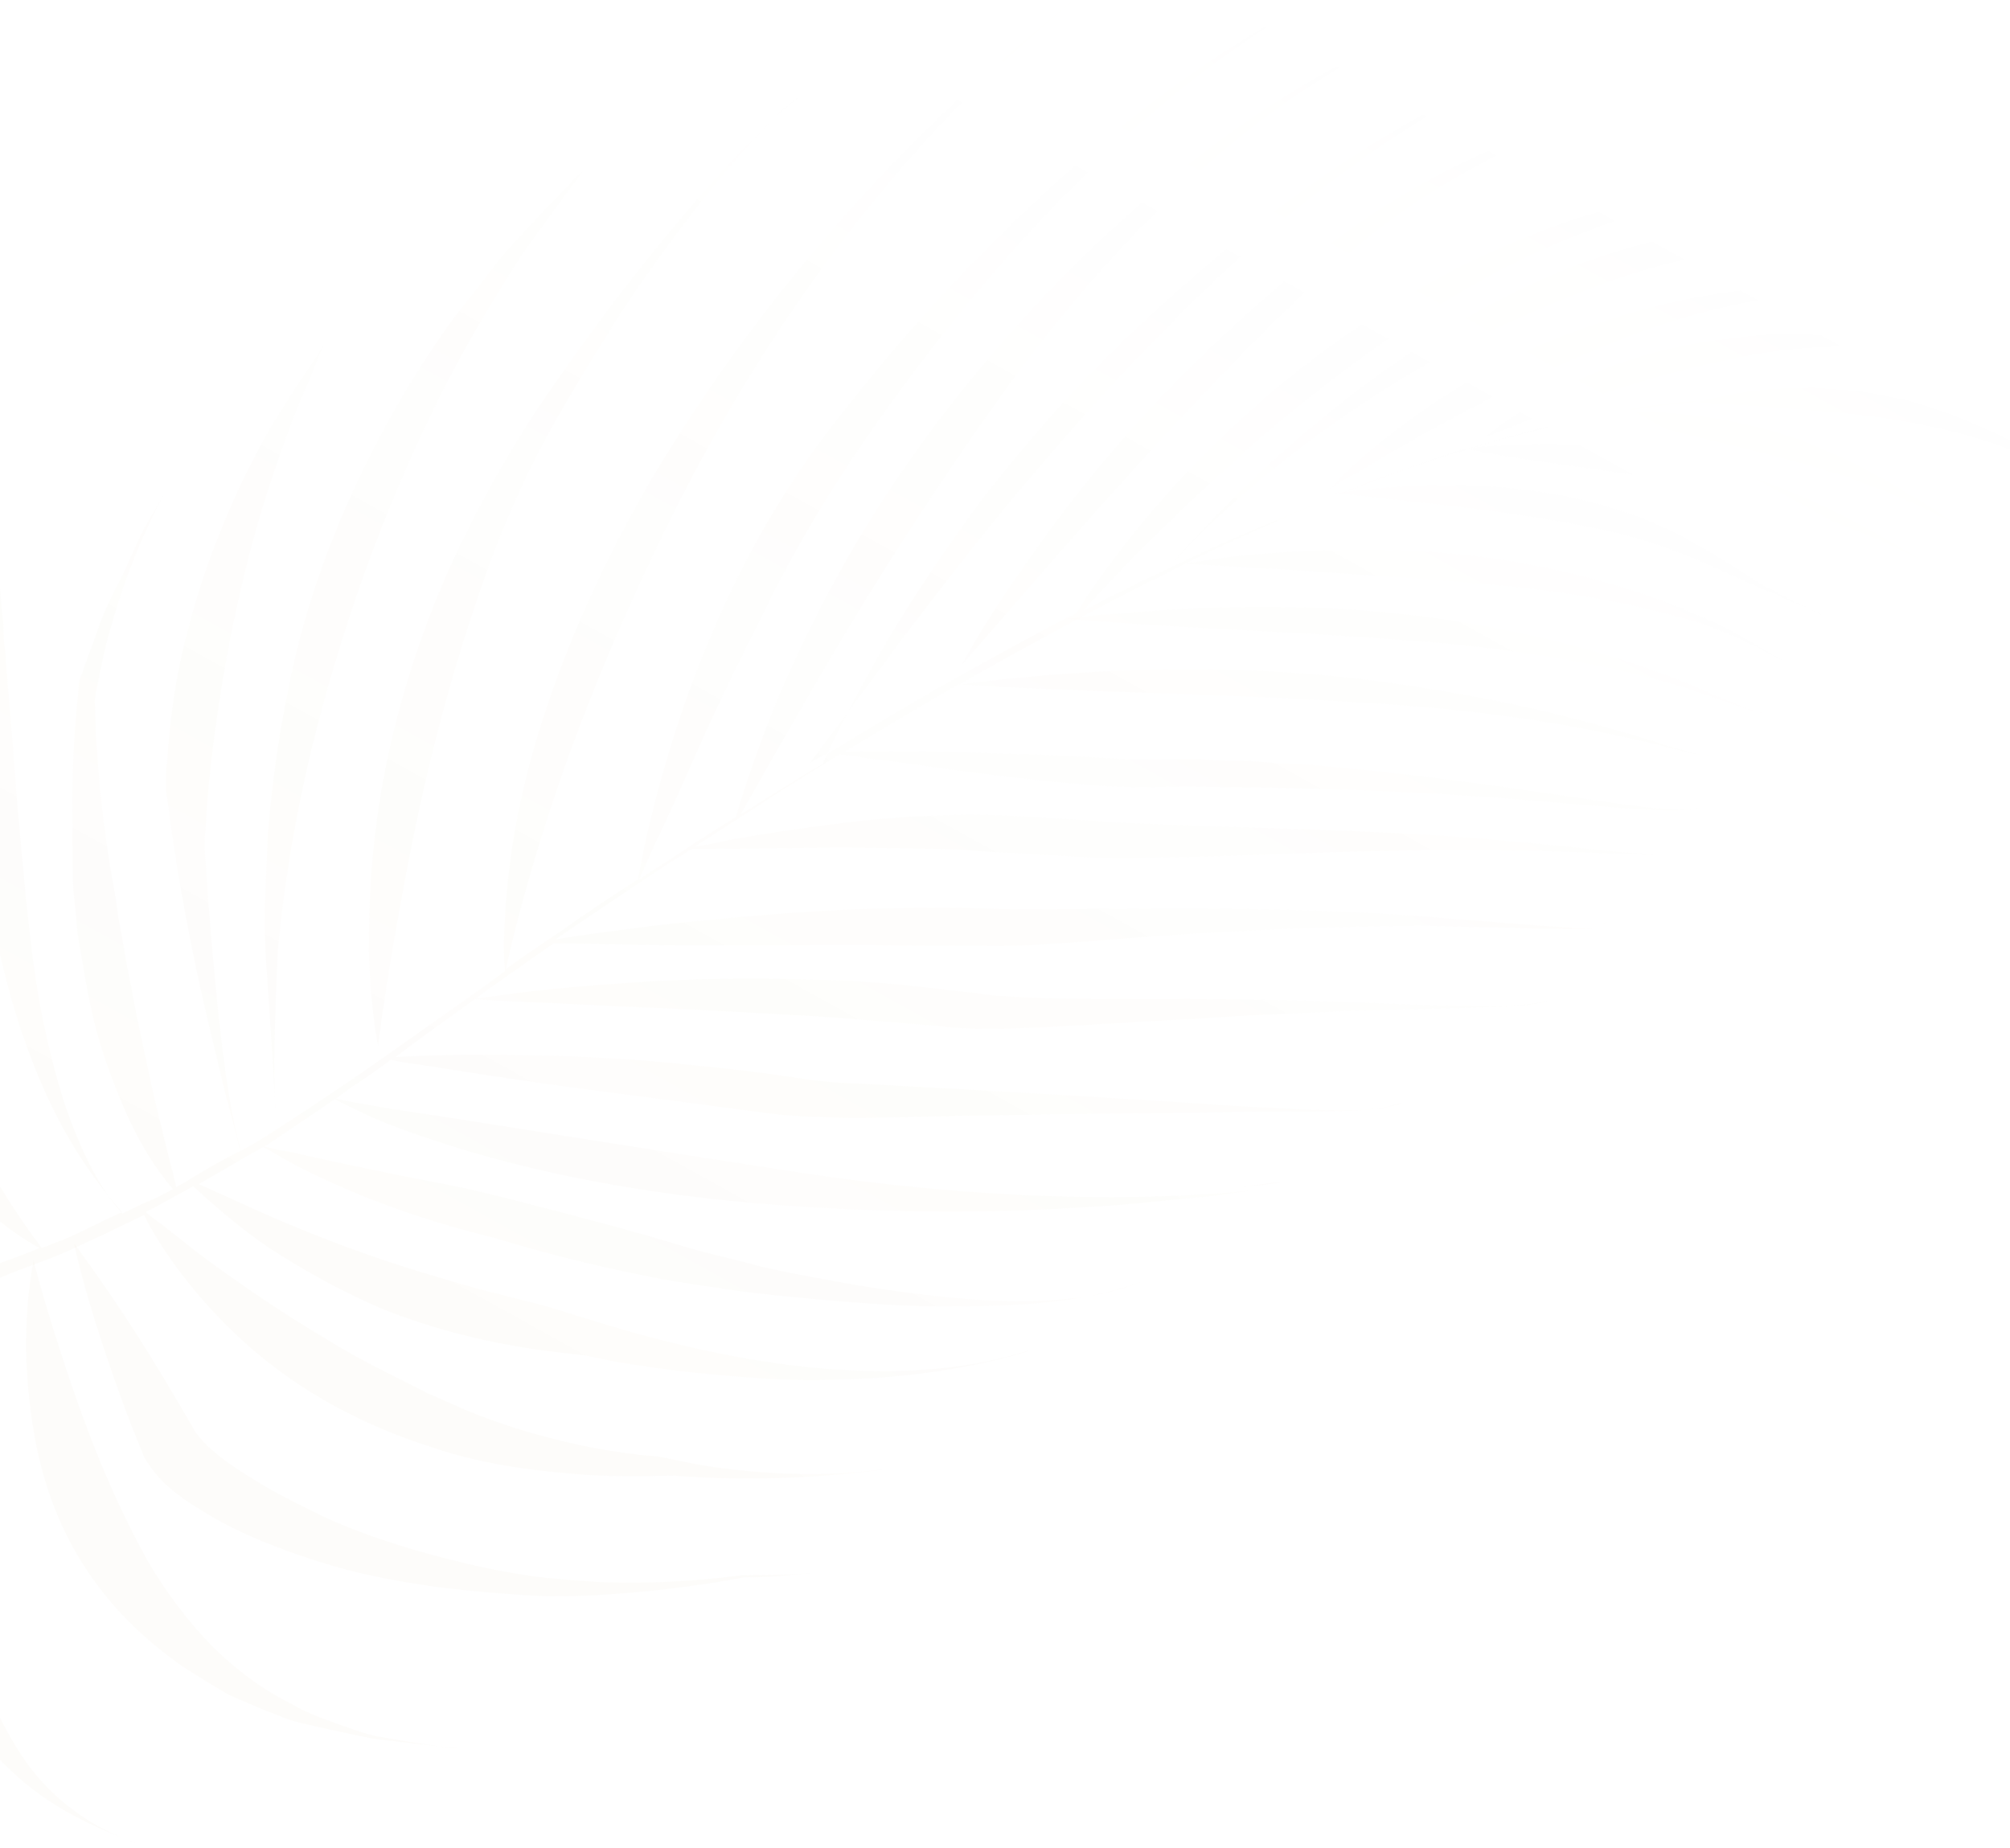 <svg width="360" height="331" viewBox="0 0 360 331" fill="none" xmlns="http://www.w3.org/2000/svg">
<path d="M32.106 79.982C32.028 80.157 31.95 80.333 31.95 80.333L32.106 79.982Z" fill="url(#paint0_linear_1903_15659)" fill-opacity="0.03"/>
<path d="M93.396 45.73C91.395 48.826 89.084 52.623 86.695 56.595C77.061 72.658 66.948 95.007 59.619 120.058C53.608 140.243 51.038 156.921 49.768 170.193C49.158 182.92 48.935 192.883 49.371 200.413L49.391 200.841C49.13 193.389 48.419 183.641 47.59 171.324C47.45 168.328 47.291 164.903 47.462 161.206C47.634 157.509 47.805 153.811 47.956 149.686C48.61 141.59 49.729 132.444 51.839 122.479C56.775 97.625 69.046 73.717 81.306 56.931C84.629 52.744 87.543 49.005 90.049 45.714C92.984 42.403 95.608 39.793 97.726 37.377C99.942 35.215 101.574 33.423 102.721 32.255C103.868 31.086 104.529 30.541 104.529 30.541C104.529 30.541 102.586 33.033 99.36 37.473C97.67 39.868 95.65 42.536 93.396 45.73Z" fill="url(#paint1_linear_1903_15659)" fill-opacity="0.03"/>
<path d="M146.673 14.424L147.256 14.054C147.003 14.152 146.673 14.424 146.42 14.522C146.42 14.522 146.42 14.522 146.673 14.424Z" fill="url(#paint2_linear_1903_15659)" fill-opacity="0.03"/>
<path d="M138.995 20.873C136.371 23.483 134 25.996 131.396 29.034C126.518 34.838 121.253 41.518 116.104 48.878C113.443 52.52 110.878 56.414 108.412 60.562C105.77 64.631 103.226 68.954 100.604 73.451C95.438 82.271 90.992 91.83 87.345 101.952C78.382 126.908 74.221 148.122 71.493 163.263C68.765 178.405 67.724 187.377 67.724 187.377C67.724 187.377 67.294 185.509 66.862 181.754C66.43 177.999 65.918 172.532 66.106 165.487C66.383 151.146 68.404 130.031 79.7 103.595C84.359 93.082 89.816 83.133 95.74 74.02C101.84 64.985 107.727 56.904 113.556 49.426C119.308 42.123 125.001 35.423 130.307 29.6C134.816 25.1 138.567 20.893 143.038 17.425C143.038 17.425 142.96 17.6 142.785 17.522C141.541 18.438 140.219 19.529 138.995 20.873Z" fill="url(#paint3_linear_1903_15659)" fill-opacity="0.03"/>
<path d="M236.757 -2.034C236.504 -1.936 236.504 -1.936 236.252 -1.839C236.504 -1.936 236.757 -2.034 236.757 -2.034Z" fill="url(#paint4_linear_1903_15659)" fill-opacity="0.03"/>
<path d="M242.34 -3.752C241.659 -3.635 241.153 -3.439 240.395 -3.147C240.823 -3.167 241.153 -3.439 241.581 -3.459L242.34 -3.752Z" fill="url(#paint5_linear_1903_15659)" fill-opacity="0.03"/>
<path d="M260.574 0.978C260.068 1.173 259.563 1.368 259.057 1.563C259.816 1.271 260.574 0.978 261.333 0.685L260.574 0.978Z" fill="url(#paint6_linear_1903_15659)" fill-opacity="0.03"/>
<path d="M318.612 1.969C317.834 1.833 316.803 1.796 316.025 1.66C316.628 1.718 317.231 1.776 317.659 1.756L318.612 1.969Z" fill="url(#paint7_linear_1903_15659)" fill-opacity="0.03"/>
<path d="M314.643 1.466C315.071 1.446 315.674 1.504 316.102 1.484C315.422 1.602 314.994 1.622 314.643 1.466Z" fill="url(#paint8_linear_1903_15659)" fill-opacity="0.03"/>
<path d="M289.51 5.209C284.861 6.713 279.96 8.313 275.507 10.322C271.053 12.331 266.094 14.535 261.758 17.225C243.616 27.42 225.984 41.196 208.959 58.804C198.133 69.517 189.349 79.878 181.46 89.168C173.745 98.536 167.275 106.988 161.777 114.193C152.82 126.364 146.758 134.368 145.145 136.588C145.981 136.12 146.818 135.652 147.654 135.184C147.654 135.184 147.654 135.184 147.829 135.262C156.754 129.785 165.853 124.385 174.72 119.511C180.826 116.139 186.932 112.766 192.882 109.744C194.552 106.921 198.321 101.254 204.656 93.581C209.203 88.05 215.247 81.506 222.983 74.454C230.719 67.402 240.323 59.92 252.515 52.746C262.198 46.977 272.621 42.373 282.93 38.977C288.259 37.356 293.335 35.834 298.607 34.816C303.781 33.546 309.072 32.957 314.364 32.368C332.806 30.48 350.786 33.42 364.742 38.348C350.786 33.42 333.274 31.317 315.785 33.417C295.748 36.065 275.58 43.266 257.42 54.92C246.084 62.054 236.558 69.361 228.549 76.082C226.566 77.719 224.584 79.356 222.776 81.07C220.968 82.784 219.238 84.323 217.508 85.862C214.048 88.94 211.094 91.823 208.47 94.433C203.047 99.576 198.966 104.056 196.187 107.016C195.371 107.912 194.632 108.633 194.069 109.431C199.844 106.331 205.464 103.582 211.259 100.91C217.132 98.063 223.102 95.469 228.742 93.147C231.601 91.899 234.382 90.826 237.241 89.578C240.022 88.505 242.803 87.432 245.584 86.359C250.893 84.31 256.047 82.612 260.949 81.011C260.949 81.011 260.949 81.011 261.124 81.089C266.278 79.39 271.277 78.043 276.198 76.87C285.612 74.545 293.86 72.96 300.863 72.291C302.4 72.134 303.684 72.074 305.046 71.839C305.299 71.742 305.552 71.644 305.805 71.547C307.419 71.214 309.967 70.667 313.119 70.177C316.27 69.687 320.122 69.508 324.753 69.465C326.99 69.618 329.403 69.849 332.069 69.982C334.657 70.291 337.342 70.853 340.028 71.414C342.363 71.82 344.367 72.499 346.372 73.178C348.377 73.857 350.381 74.536 352.133 75.313C355.812 76.944 359.218 78.244 362.139 80.167C368.115 83.236 372.301 86.559 375.825 88.54L376 88.617C372.476 86.636 368.31 83.741 362.198 81.451C356.242 78.811 348.944 76.834 340.382 75.344C329.835 73.604 320.729 73.341 314.094 72.706C310.825 72.514 308.16 72.381 306.35 72.208C304.54 72.034 303.509 71.997 303.509 71.997C303.509 71.997 304.015 71.802 304.696 71.684C303.587 71.821 302.478 71.959 301.194 72.019C297.264 72.373 293.004 73 288.588 73.977C289.016 73.957 289.62 74.015 290.3 73.898C292.188 73.896 295.009 73.679 298.453 73.948C305.165 74.408 314.408 75.78 323.926 79.37C327.78 81.078 331.186 82.379 334.184 84.127C335.683 85.001 337.085 85.622 338.409 86.418C339.733 87.215 341.056 88.011 342.205 88.73C344.755 90.07 346.8 91.605 348.571 92.81C349.545 93.451 350.596 93.917 351.472 94.305C352.348 94.694 353.048 95.004 353.827 95.139C353.048 95.004 352.348 94.694 351.647 94.383C350.771 93.995 349.72 93.529 348.669 93.063C346.567 92.131 344.269 90.693 341.564 89.704C340.162 89.082 338.761 88.461 337.36 87.84C335.705 87.316 334.304 86.695 332.474 86.094C330.898 85.395 329.068 84.794 327.161 84.367C325.332 83.766 323.327 83.087 321.42 82.661C311.339 79.869 302.854 78.205 296.938 76.421C291.995 75.278 288.861 74.308 287.985 73.92C284.503 74.682 280.769 75.542 276.781 76.5C272.541 77.555 267.97 78.883 263.399 80.211C263.827 80.191 264.508 80.073 265.364 80.034C267.757 79.836 271.181 79.677 275.636 79.556C284.217 79.586 296.085 80.235 308.522 83.861C318.35 86.751 326.233 90.245 332.132 93.488C337.134 95.916 340.951 98.655 344.377 100.384C341.048 98.908 336.824 96.616 331.413 94.637C324.854 91.939 316.407 89.243 305.938 87.328C292.958 84.928 281.828 83.558 273.966 82.379C270.074 81.702 266.883 81.336 264.801 80.832C263.672 80.541 262.894 80.406 262.29 80.348C257.136 82.046 251.905 83.92 246.42 85.891C243.639 86.964 241.033 88.115 238.252 89.188C235.471 90.261 232.787 91.587 229.928 92.835C224.211 95.332 218.493 97.828 212.543 100.85C206.34 103.97 199.884 107.187 193.525 110.658C193.117 111.106 193.039 111.281 193.039 111.281C193.039 111.281 193.117 111.106 193.272 110.755C187.75 113.758 181.975 116.857 176.375 120.035C174.702 120.971 173.283 121.809 171.611 122.745C173.225 122.412 181.24 121.353 193.555 120.523C207.154 119.634 226.356 119.341 246.555 122.006C262.783 124.168 275.783 126.996 285.864 129.788C290.904 131.183 295.166 132.444 298.825 133.647C299.779 133.86 300.655 134.248 301.433 134.383C302.134 134.694 303.088 134.907 303.866 135.042C304.216 135.198 304.644 135.178 304.995 135.333C304.644 135.178 304.392 135.275 304.216 135.198C302.66 134.927 301.005 134.403 299.098 133.977C295.362 132.95 290.944 132.04 285.573 130.917C275.181 128.826 261.366 126.894 244.418 125.88C223.424 124.54 205.135 124.189 191.982 123.599C180.211 123.203 172.895 122.685 171.688 122.569C164.922 126.488 158.077 130.581 151.233 134.674C154.832 134.593 162.634 134.487 173.199 134.768C176.896 134.94 181.021 135.091 185.398 135.145C189.698 135.374 194.426 135.583 199.33 135.87C201.742 136.101 204.31 135.982 206.801 136.038C209.544 135.996 212.463 136.032 215.381 136.068C218.222 136.279 220.965 136.237 224.059 136.351C226.9 136.562 229.915 136.85 232.834 136.886C251.864 138.404 267.411 140.684 279.417 142.442C289.867 143.93 298.001 145.439 303.468 144.928C297.923 145.615 290.159 144.689 279.224 143.824C266.732 142.689 250.466 141.558 230.718 141.189C224.53 140.962 218.616 141.065 213.032 140.896C210.289 140.938 207.545 140.979 204.802 141.021C201.884 140.985 198.965 140.949 196.552 140.718C186.396 139.989 178.106 138.83 170.945 137.962C164.038 136.996 158.336 136.146 154.542 135.722C152.81 135.373 151.428 135.18 150.397 135.142C146.644 137.462 142.639 139.879 138.809 142.373C134.065 145.511 129.145 148.571 124.401 151.709C125.763 151.474 127.805 151.122 130.606 150.477C135.625 149.557 142.609 148.46 151.48 147.361C155.915 146.812 160.701 146.418 165.837 146.179C168.405 146.059 171.148 146.018 173.716 145.898C176.382 146.032 179.125 145.99 181.966 146.201C187.472 146.546 193.232 146.793 199.088 147.293C204.848 147.54 211.21 147.844 217.825 148.052C239.13 148.691 257.089 149.315 270.71 150.741C284.486 151.816 294.352 153.674 300.654 152.695C294.429 153.499 284.603 152.497 270.614 152.375C256.352 151.923 237.773 152.701 215.418 153.483C208.473 153.549 201.8 153.945 195.437 153.64C189.328 153.238 183.393 152.913 178.062 152.646C175.396 152.512 172.808 152.204 170.318 152.148C167.652 152.015 165.337 152.036 162.847 151.981C158.041 151.947 153.488 151.815 149.286 151.839C135.569 152.048 126.561 152.037 123.818 152.079C122.574 152.995 121.154 153.833 119.735 154.671C113.494 158.823 107.253 162.974 100.934 167.3C100.351 167.67 100.02 167.943 99.437 168.313C100.799 168.078 102.841 167.726 105.74 167.334C110.856 166.667 118.267 165.55 127.411 164.782C136.632 163.838 147.488 162.991 159.57 162.686C165.484 162.583 171.827 162.46 178.364 162.842C184.804 162.972 191.575 162.828 198.696 162.84C221.673 162.544 240.741 163.031 255.723 164.222C262.786 164.837 269.499 165.297 275.356 165.797C278.196 166.008 280.862 166.142 283.1 166.295C284.131 166.333 285.24 166.195 286.271 166.233C285.415 166.273 284.481 166.488 283.45 166.45C281.135 166.472 278.469 166.339 275.726 166.38C269.967 166.133 263.274 166.101 255.627 165.856C240.101 165.892 220.315 166.554 196.386 168.525C189.033 169.038 181.854 169.629 175.239 169.422C168.721 169.468 162.456 169.416 156.444 169.266C144.517 169.22 133.972 169.367 125.392 169.337C111.578 169.293 102.298 168.953 99.126 169.014C93.644 172.873 87.908 176.829 82.601 180.765C78.615 183.61 74.63 186.455 70.819 189.378C74.924 189.101 83.66 188.781 95.684 189.08C104.011 189.207 114.07 189.683 124.85 190.898C130.279 191.418 136.058 192.093 141.76 192.943C144.698 193.407 147.461 193.794 150.73 193.985C153.824 194.098 157.092 194.29 160.361 194.481C181.861 195.626 200.015 196.756 214.9 197.694C222.391 198.289 229.006 198.496 234.941 198.821C240.953 198.971 246.109 199.16 250.757 197.657L251.185 197.637C246.537 199.14 241.381 198.951 235.213 199.152C228.948 199.1 222.003 199.165 214.376 199.348C198.85 199.384 179.823 199.754 157.196 200.205C153.772 200.364 150.25 200.271 146.981 200.079C143.635 200.063 140.191 199.794 137.428 199.408C131.473 198.655 125.947 197.883 120.596 197.188C109.894 195.798 100.573 194.601 92.712 193.422C85.025 192.321 78.798 191.238 74.653 190.658C72.669 190.407 71.112 190.136 69.983 189.846C68.078 191.307 66.251 192.593 64.17 193.977C62.751 194.815 61.429 195.906 60.184 196.822C61.138 197.035 63.045 197.461 65.984 197.925C70.226 198.757 76.18 199.51 83.614 200.709C98.305 203.029 119.049 206.354 143.587 210.104C177.368 215.226 205.073 215.139 223.691 213.329C221.22 213.702 218.75 214.074 216.104 214.369C210.034 214.822 202.875 215.842 195.171 216.2C179.607 217.267 161.085 217.441 140.169 215.926C114.349 214.123 93.973 209.494 80.388 205.149C73.596 202.976 68.185 200.997 64.759 199.269C62.132 198.104 60.632 197.23 59.932 196.919C55.693 199.862 51.533 202.63 47.372 205.397C48.325 205.61 49.804 206.056 51.789 206.307C55.779 207.237 61.325 208.438 68.428 209.909C72.067 210.684 76.134 211.438 80.376 212.271C84.619 213.103 88.958 214.188 93.473 215.351C102.503 217.677 112.662 220.293 123.191 223.493C127.453 224.754 131.696 225.586 135.783 226.769C139.947 227.776 144.014 228.531 147.906 229.208C155.612 230.737 162.948 231.683 169.759 232.396C183.204 233.744 195.111 233.362 204.29 229.675L204.796 229.48C195.694 232.992 183.652 234.153 169.235 234.051C162.114 234.039 154.195 233.463 145.925 232.732C141.703 232.328 137.481 231.923 132.908 231.364C128.588 230.707 123.84 230.07 119.17 229.257C107.747 227.128 97.588 224.512 88.538 221.758C78.905 219.375 71.061 216.736 64.677 214.116C58.468 211.573 53.816 209.301 50.643 207.476C49.144 206.602 47.995 205.883 47.119 205.494C46.866 205.592 46.536 205.865 46.283 205.962C42.686 207.931 39.186 210.153 35.588 212.122C36.289 212.433 37.34 212.899 38.391 213.365C41.72 214.84 46.547 217.19 52.757 219.732C59.141 222.353 66.479 225.186 75.353 227.862C79.791 229.2 84.578 230.694 89.697 231.914C92.305 232.651 94.99 233.213 97.598 233.949C100.206 234.686 102.561 235.52 105.169 236.257C121.536 241.416 136.521 244.495 149.771 245.337C163.197 246.257 174.889 244.942 183.933 242.033L184.361 242.013C175.394 244.747 163.314 246.938 149.17 247.167C142.147 247.408 134.403 246.91 126.386 246.081C122.339 245.755 118.194 245.175 113.874 244.518C111.714 244.19 109.554 243.861 107.472 243.357C106.265 243.242 105.389 242.853 104.183 242.738C102.977 242.622 101.595 242.429 100.389 242.314C87.624 240.848 77.368 237.979 68.979 234.679C60.492 231.127 53.698 227.067 48.305 223.629C42.99 220.015 39.407 216.75 36.817 214.553C35.921 213.737 35.2 212.998 34.577 212.513C32.322 213.819 29.891 215.047 27.635 216.353C27.13 216.548 26.546 216.918 26.041 217.114C26.664 217.599 27.735 218.493 29.331 219.62C30.578 220.592 32.272 221.972 34.141 223.429C36.01 224.887 38.055 226.422 40.45 228.112C45.239 231.493 51.178 235.593 58.322 239.808C61.768 241.964 65.642 244.101 69.944 246.217C71.969 247.324 74.246 248.334 76.446 249.519C78.723 250.528 80.825 251.46 83.278 252.547C90.888 255.711 98.537 257.844 106.243 259.373C110.135 260.05 113.852 260.649 117.724 260.898C121.012 261.518 124.048 262.234 126.987 262.698C138.993 264.457 149.713 264.387 157.981 263.231L158.409 263.211C150.141 264.367 139.285 265.215 126.308 264.703C124.673 264.608 123.039 264.512 121.404 264.417C120.626 264.281 119.517 264.419 118.486 264.381C117.455 264.343 116.346 264.48 115.315 264.442C111.112 264.466 106.735 264.412 102.512 264.008C93.815 263.297 85.35 262.06 76.631 259.034C55.202 252.051 43.187 240.855 35.57 232.029C29.668 225.01 26.763 219.74 25.808 217.639C23.377 218.868 21.024 219.921 18.593 221.149C15.482 222.495 12.468 224.094 9.434 225.264C6.4 226.435 3.191 227.528 0.079 228.874C-1.438 229.459 -2.955 230.045 -4.472 230.63C-5.989 231.215 -7.603 231.548 -9.043 231.958C-15.053 233.696 -20.965 235.687 -26.918 236.821C-29.719 237.466 -32.695 238.034 -35.496 238.679C-38.297 239.324 -41.118 239.541 -43.841 240.011C-65.648 243.341 -83.782 242.64 -96.216 240.901C-102.345 240.071 -107.113 239.006 -110.149 238.289C-113.36 237.494 -114.839 237.048 -114.839 237.048C-115.968 236.758 -116.961 235.688 -116.476 235.065C-116.32 234.715 -115.815 234.52 -115.134 234.402C-114.628 234.207 -114.025 234.265 -113.5 234.498C-113.5 234.498 -113.149 234.653 -112.371 234.789C-111.592 234.924 -110.464 235.215 -108.984 235.661C-107.505 236.107 -105.521 236.358 -103.263 236.939C-100.928 237.345 -98.34 237.654 -95.227 238.196C-83.143 239.779 -65.262 240.578 -43.785 237.52C-41.062 237.05 -38.241 236.833 -35.693 236.286C-32.892 235.641 -30.091 234.996 -27.29 234.351C-23.886 233.763 -20.326 232.826 -16.864 231.635C-17.312 231.227 -17.76 230.819 -18.208 230.411C-20.525 228.545 -23.408 225.59 -26.68 221.624C-32.895 213.419 -39.737 200.953 -42.614 185.214C-43.356 182.16 -43.923 179.183 -44.491 176.206C-44.883 173.307 -45.275 170.408 -45.569 167.762C-46.334 162.393 -47.156 157.626 -47.452 153.092C-48.123 144.201 -48.967 137.118 -49.984 131.846L-50.082 131.593C-49.24 136.788 -47.715 143.753 -45.935 152.507C-44.958 156.923 -43.455 161.572 -41.932 166.649C-41.21 169.276 -40.487 171.902 -39.667 174.781C-38.594 177.562 -37.521 180.344 -36.351 183.378C-31.121 198.064 -25.486 210.415 -21.391 219.147C-19.13 223.504 -17.589 227.121 -16.108 229.455C-15.738 230.038 -15.445 230.797 -15.172 231.127C-13.227 230.522 -11.282 229.917 -9.162 229.389C-7.723 228.979 -6.108 228.647 -4.591 228.061C-3.074 227.476 -1.557 226.891 -0.04 226.305C2.235 225.428 4.686 224.627 7.039 223.574C5.014 222.467 -0.281 219.281 -5.871 213.449C-9.397 209.581 -13.137 204.778 -16.431 198.497C-19.551 192.292 -22.282 185.212 -23.691 177.041C-26.273 163.948 -26.557 152.293 -26.47 143.108C-26.163 138.632 -26.284 134.176 -26.113 130.479C-25.689 126.684 -25.75 123.512 -25.617 120.846L-25.539 120.671C-25.498 123.415 -25.514 126.762 -25.607 130.284C-25.526 133.884 -25.152 138.242 -24.855 142.776C-23.834 151.823 -21.955 162.718 -17.701 174.875C-12.627 189.911 -6.135 202.222 -1.107 210.74C2.986 217.585 6.278 221.979 7.467 223.554C7.972 223.359 8.653 223.242 9.237 222.871C12.446 221.778 15.46 220.18 18.396 218.756C19.485 218.191 20.749 217.703 21.838 217.137C17.942 212.685 13.461 206.716 9.386 198.412C5.117 189.601 1.155 178.202 -1.389 164.078C-2.993 155.401 -3.566 146.762 -3.749 139.135C-3.854 131.332 -3.297 124.871 -2.972 118.936C-2.954 117.476 -2.761 116.094 -2.646 114.888C-2.53 113.681 -2.337 112.3 -2.124 111.346C-1.795 109.186 -1.545 107.201 -1.351 105.819C-0.888 102.88 -0.792 101.245 -0.461 100.973C-0.461 100.973 -0.694 101.498 -0.402 102.257C-0.284 102.938 -0.225 104.222 0.01 105.584C0.167 107.121 0.247 108.833 0.522 111.051C0.659 112.16 0.621 113.192 0.681 114.476C0.741 115.76 1.053 116.947 1.035 118.406C1.469 124.049 2.118 130.625 2.631 137.98C3.145 145.335 3.951 153.448 4.797 162.418C5.563 169.675 6.367 175.901 7.502 181.854C8.714 187.632 9.984 192.807 11.487 197.456C14.473 206.326 17.962 213.113 21.936 217.39C23.783 216.532 25.708 215.499 27.731 214.718C28.82 214.153 29.909 213.588 30.998 213.022C29.732 211.622 25.913 206.995 22.267 198.671C20.141 193.536 17.625 187.389 16.157 179.822C15.297 176.086 14.768 172.078 13.966 167.74C13.691 165.522 13.592 163.382 13.317 161.164C13.042 158.946 13.021 156.63 12.999 154.314C12.995 150.539 12.991 146.764 12.909 143.165C13.003 139.643 13.097 136.12 13.288 132.851C13.479 129.582 13.768 126.566 14.057 123.549C14.192 122.771 14.075 122.09 14.463 121.214C14.851 120.338 15.064 119.384 15.452 118.508C16.053 116.678 16.752 115.101 17.354 113.272C18.401 109.963 20.051 106.711 21.624 103.635C23.197 100.559 24.264 97.678 25.681 94.952C26.944 92.577 28.226 90.63 29.332 88.605C25.701 95.38 22.382 103.343 19.882 112.296C18.912 115.43 18.215 118.894 17.518 122.359L17.035 124.869C16.899 125.648 17.017 126.329 17.057 127.185C17.039 128.644 17.196 130.181 17.178 131.641C17.554 137.887 18.125 144.638 19.242 152.051C19.517 154.269 19.966 156.564 20.319 158.607C20.768 160.903 20.946 162.868 21.298 164.911C22.08 168.821 22.61 172.829 23.47 176.564C24.761 184.055 26.344 190.416 27.459 195.941C29.588 204.851 31.151 210.784 31.581 212.652C32.417 212.184 33.506 211.619 34.42 210.975L34.245 210.898C34.245 210.898 34.245 210.898 34.42 210.975C37.259 209.299 40.098 207.623 43.034 206.199C42.291 203.145 41.452 199.838 40.319 195.772C39.361 191.784 38.286 187.115 37.017 181.94C34.554 171.416 31.992 158.751 29.992 143.4C29.875 142.719 29.855 142.291 29.737 141.61L29.735 139.723C29.676 138.438 29.869 137.057 29.984 135.85C30.118 133.184 30.426 130.596 30.735 128.007C31.352 122.831 32.32 117.81 33.638 112.943C36.099 103.134 39.708 94.043 43.3 86.411C45.183 82.635 46.911 79.208 48.659 76.21C50.66 73.114 52.175 70.641 53.535 68.518C56.429 64.351 57.867 62.054 57.867 62.054C57.867 62.054 56.857 64.331 55.324 68.263C54.47 70.191 53.383 72.644 52.238 75.7C51.171 78.581 50.026 81.637 48.824 85.296C43.994 99.506 39.578 118.931 37.402 140.396C37.248 142.634 36.998 144.619 36.922 146.681C36.846 148.744 36.518 150.904 36.675 152.441C36.931 156.119 37.168 159.368 37.405 162.618C37.879 169.116 38.508 175.265 39.019 180.732C40.217 191.744 41.374 200.013 43.112 206.024L43.034 206.199C44.123 205.634 45.212 205.068 46.379 204.328C52.464 200.527 58.453 196.473 64.441 192.42C70.507 188.191 76.65 183.787 82.716 179.558C85.205 177.727 87.868 175.973 90.435 173.966C90.395 173.11 90.218 171.144 90.273 168.654C90.347 164.703 90.672 158.768 91.85 150.906C94.305 135.434 101.053 112.64 116.784 85.655C129.759 63.945 144.274 45.853 158.092 31.225C171.988 16.422 185.712 5.316 196.132 -3.061L196.715 -3.432C186.12 4.869 173.349 16.187 160.737 30.93C148.126 45.674 135.576 63.589 124.293 84.791C110.662 110.821 102.105 133.441 97.18 149.285C93.146 162.171 91.229 170.754 90.59 173.615C93.992 171.141 97.57 168.743 101.147 166.346C105.463 163.228 109.877 160.363 114.29 157.499C114.561 155.942 115.895 147.729 119.909 134.415C122.138 127.018 125.32 117.947 130.076 107.688C134.832 97.428 141.649 85.356 151.384 73.321C166.85 53.554 183.002 37.446 198.534 24.626C206.212 18.177 213.931 12.584 221.436 7.945C225.013 5.548 228.864 3.482 232.461 1.513C234.386 0.479 236.486 -0.476 238.587 -1.432C236.739 -0.574 234.892 0.284 233.219 1.22C229.622 3.189 225.947 5.333 222.545 7.808C215.39 12.602 208.45 18.33 201.2 24.759C187.049 37.772 172.532 53.977 158.602 73.586C149.898 85.659 143.373 96.602 138.188 106.881C133.082 116.986 128.616 126.116 125.278 133.65C121.939 141.184 119.221 147.317 117.183 151.444C115.785 154.598 114.854 156.7 114.465 157.576C116.293 156.29 118.043 155.179 120.045 153.971C123.953 151.301 127.784 148.806 131.789 146.389C132.603 143.606 134.756 136.384 139.219 125.366C145.178 111.447 154.807 91.609 172.898 69.232C187.335 51.315 202.866 36.608 218.38 25.247C233.311 14.257 248.401 6.692 261.295 1.717C248.401 6.692 234.264 14.47 221.045 25.381C206.913 36.934 193.27 51.64 180.369 69.399C164.574 91.326 152.862 110.661 144.686 124.854C138.568 135.349 134.373 142.923 132.625 145.921C134.881 144.615 137.039 143.056 139.294 141.75C141.88 140.171 144.544 138.417 147.305 136.916C147.693 136.04 148.548 134.113 150.043 131.212C152.004 127.26 154.994 121.458 159.208 114.312C163.423 107.167 169.115 98.579 176.381 88.804C183.998 79.183 192.859 68.647 204.541 57.894C223.123 40.556 242.04 26.721 261.661 16.972C264.092 15.743 266.522 14.515 268.875 13.462C271.404 12.486 273.757 11.433 276.285 10.457C280.991 8.351 286.243 6.906 291.067 5.48C295.89 4.055 301.084 3.213 305.85 2.391C308.496 2.096 311.317 1.879 314.06 1.837C311.745 1.859 309.099 2.154 306.706 2.351C299.177 2.787 294.256 3.959 289.51 5.209Z" fill="url(#paint9_linear_1903_15659)" fill-opacity="0.03"/>
<path d="M311.297 1.451C311.549 1.353 311.725 1.431 312.153 1.411C311.9 1.508 311.472 1.528 311.297 1.451Z" fill="url(#paint10_linear_1903_15659)" fill-opacity="0.03"/>
<path d="M309.523 16.805C309.095 16.825 308.491 16.768 308.063 16.788C308.316 16.69 308.667 16.845 308.919 16.748L309.523 16.805Z" fill="url(#paint11_linear_1903_15659)" fill-opacity="0.03"/>
<path d="M304.289 16.791C304.717 16.771 304.892 16.849 305.32 16.829C304.892 16.849 304.542 16.693 304.289 16.791Z" fill="url(#paint12_linear_1903_15659)" fill-opacity="0.03"/>
<path d="M308.063 16.788C307.635 16.807 307.032 16.75 306.604 16.77C307.207 16.827 307.635 16.807 308.063 16.788Z" fill="url(#paint13_linear_1903_15659)" fill-opacity="0.03"/>
<path d="M288.299 19.766C284.662 20.879 281.025 21.992 277.407 23.533C273.79 25.074 270.173 26.615 266.576 28.584C262.978 30.553 259.381 32.522 255.881 34.744C252.381 36.965 248.979 39.44 245.499 42.09C242.194 44.818 239.065 47.623 235.683 50.526C232.475 53.507 229.191 56.662 225.828 59.993C209.521 76.452 196.404 91.391 187.037 102.122C177.671 112.854 172.054 119.378 172.054 119.378C172.054 119.378 173.006 117.704 174.754 114.705C176.502 111.707 179.299 107.287 183.243 101.698C190.878 90.618 202.438 75.409 220.457 58.87C224.072 55.441 227.708 52.441 231.168 49.363C234.628 46.285 238.36 43.538 242.015 40.965C249.403 35.645 257.181 31.337 264.824 27.807C272.466 24.277 280.226 21.428 287.598 19.455C291.235 18.342 295.067 17.735 298.647 17.226C300.437 16.971 302.226 16.716 303.938 16.637C304.113 16.714 304.191 16.539 304.366 16.617C302.654 16.696 301.04 17.029 299.25 17.283C295.593 17.968 291.683 18.751 288.299 19.766Z" fill="url(#paint14_linear_1903_15659)" fill-opacity="0.03"/>
<path d="M369.782 39.743C368.03 38.967 366.201 38.366 364.371 37.764C366.551 38.521 368.556 39.2 370.483 40.054L369.782 39.743Z" fill="url(#paint15_linear_1903_15659)" fill-opacity="0.03"/>
<path d="M316.165 43.437C313.695 43.81 311.322 44.435 308.598 44.905C306.05 45.452 303.502 45.999 300.876 46.722C290.178 49.107 280.084 53.437 269.408 58.138C252.528 65.958 240.396 74.416 231.123 81.625C228.81 83.534 226.652 85.093 224.591 86.905C222.609 88.542 220.801 90.256 219.071 91.795C215.611 94.873 212.909 97.658 210.791 100.073L210.538 100.171C214.95 95.418 220.741 88.972 229.391 81.277C237.964 73.757 248.947 64.58 265.086 55.593C275.12 49.979 285.816 45.706 296.845 43.049C307.698 40.313 318.534 39.037 328.243 39.358C330.733 39.414 333.146 39.645 335.384 39.798C337.621 39.952 339.684 40.027 341.766 40.531C345.833 41.286 349.2 41.73 352.236 42.447C358.054 43.978 361.188 44.948 361.188 44.948C361.188 44.948 358.25 44.484 352.801 43.536C350.115 42.974 346.769 42.958 343.15 42.612C339.355 42.188 335.328 42.289 330.698 42.333C329.666 42.295 328.382 42.355 327.098 42.414C325.989 42.552 324.705 42.611 323.597 42.749C321.028 42.868 318.636 43.065 316.165 43.437Z" fill="url(#paint16_linear_1903_15659)" fill-opacity="0.03"/>
<path d="M252.289 79.269C250.033 80.575 248.108 81.608 246.358 82.719C244.608 83.83 243.189 84.668 241.847 85.331C239.339 86.735 238.095 87.65 238.095 87.65C238.095 87.65 238.911 86.754 240.796 84.865C242.604 83.151 245.403 80.618 249.213 77.696C256.834 71.85 268.305 63.938 285.79 58.063C299.637 53.301 313.352 51.205 325.531 51.153C337.633 51.277 348.277 53.27 355.926 55.403L356.276 55.558C352.287 54.628 347.849 53.29 342.771 52.926C340.358 52.694 337.595 52.308 334.852 52.35C332.109 52.392 329.365 52.433 326.447 52.398C314.988 53.188 302.247 55.925 289.451 61.153C273.698 67.377 261.233 74.22 252.289 79.269Z" fill="url(#paint17_linear_1903_15659)" fill-opacity="0.03"/>
<path d="M278.276 73.599C274.386 74.809 271.45 76.233 269.427 77.013C267.404 77.794 266.14 78.281 266.14 78.281C266.14 78.281 269.017 75.574 275.531 71.753C281.967 68.108 292.118 63.174 306.688 61.038C309.762 60.724 312.485 60.254 315.306 60.037C318.127 59.82 320.871 59.778 323.536 59.912C326.202 60.045 328.867 60.179 331.28 60.41C333.771 60.465 336.106 60.872 338.441 61.278C340.776 61.684 342.936 62.013 345.018 62.517C347.023 63.196 349.105 63.699 350.935 64.301C354.671 65.328 357.825 66.726 360.53 67.716L360.705 67.793C358 66.803 354.847 65.406 351.208 64.631C349.3 64.205 347.393 63.779 345.486 63.353C343.404 62.849 341.341 62.773 339.181 62.445C334.784 61.963 330.153 62.007 325.017 62.245C320.056 62.562 314.94 63.229 309.591 64.421C296.422 67.178 285.783 70.847 278.276 73.599Z" fill="url(#paint18_linear_1903_15659)" fill-opacity="0.03"/>
<path d="M352.874 94.926C352.62 95.023 352.62 95.023 352.874 94.926V94.926Z" fill="url(#paint19_linear_1903_15659)" fill-opacity="0.03"/>
<path d="M345.02 101.297C344.844 101.22 344.669 101.142 344.319 100.987C344.669 101.142 344.669 101.142 345.02 101.297Z" fill="url(#paint20_linear_1903_15659)" fill-opacity="0.03"/>
<path d="M253.039 89.873C248.642 89.391 245.275 88.947 242.862 88.716C240.45 88.485 239.068 88.292 239.068 88.292C239.068 88.292 240.605 88.135 243.251 87.84C245.896 87.545 249.826 87.191 254.534 86.972C264.126 86.612 277.454 87.279 290.26 91.489C300.712 94.864 307.37 99.702 313.016 103.043C315.684 105.064 318.564 106.131 320.686 107.491C321.913 108.035 322.964 108.501 324.015 108.967C324.988 109.608 325.864 109.996 326.74 110.384L326.915 110.462C326.04 110.074 325.241 109.51 324.19 109.044C323.139 108.578 322.01 108.288 320.609 107.666C319.383 107.123 318.234 106.404 316.58 105.88C315.1 105.434 313.601 104.56 312.025 103.861C305.543 100.988 297.99 97.221 287.073 94.897C273.821 92.167 261.659 90.759 253.039 89.873Z" fill="url(#paint21_linear_1903_15659)" fill-opacity="0.03"/>
<path d="M272.025 105.206C254.96 103.511 239.997 102.748 229.238 101.961C218.575 101.428 212.29 100.948 212.29 100.948C212.29 100.948 214.08 100.693 217.231 100.203C220.383 99.713 224.993 99.242 230.81 98.885C242.191 98.27 258.048 97.962 274.414 101.234C287.568 103.711 297.689 107.359 305.222 110.698C312.755 114.037 317.467 117.593 321.321 119.301L321.496 119.379C317.642 117.671 312.775 114.465 304.581 111.671C296.66 109.208 285.821 106.709 272.025 105.206Z" fill="url(#paint22_linear_1903_15659)" fill-opacity="0.03"/>
<path d="M212.24 109.101C224.905 108.426 242.746 108.369 261.33 111.366C276.197 113.763 288.107 117.156 296.749 120.358C305.644 123.462 311.465 126.881 315.707 127.714L315.882 127.791C311.465 126.881 305.586 124.066 296.206 121.585C286.825 119.104 274.449 116.762 258.766 115.26C239.386 113.587 222.283 112.924 210.239 112.197C198.195 111.47 191.132 110.855 191.132 110.855C191.132 110.855 193.097 110.677 196.676 110.168C200.528 109.989 205.82 109.399 212.24 109.101Z" fill="url(#paint23_linear_1903_15659)" fill-opacity="0.03"/>
<path d="M306.454 135.351C306.026 135.371 305.598 135.391 305.247 135.236C305.675 135.216 306.279 135.273 306.707 135.254L306.454 135.351Z" fill="url(#paint24_linear_1903_15659)" fill-opacity="0.03"/>
<path d="M303.973 144.732L303.72 144.83C303.973 144.732 304.148 144.81 304.401 144.712L303.973 144.732Z" fill="url(#paint25_linear_1903_15659)" fill-opacity="0.03"/>
<path d="M285.648 165.747C285.648 165.747 285.901 165.649 286.154 165.552C286.154 165.552 285.901 165.649 285.648 165.747Z" fill="url(#paint26_linear_1903_15659)" fill-opacity="0.03"/>
<path d="M287.009 165.512C287.437 165.492 287.768 165.219 288.021 165.122C287.593 165.142 287.262 165.415 287.009 165.512Z" fill="url(#paint27_linear_1903_15659)" fill-opacity="0.03"/>
<path d="M285.045 165.689C285.22 165.767 285.298 165.592 285.473 165.669C285.473 165.669 285.22 165.767 285.045 165.689Z" fill="url(#paint28_linear_1903_15659)" fill-opacity="0.03"/>
<path d="M288.021 165.122C288.274 165.024 288.527 164.927 288.527 164.927L288.021 165.122Z" fill="url(#paint29_linear_1903_15659)" fill-opacity="0.03"/>
<path d="M180.819 184.263C177.219 184.345 173.445 184.349 169.826 184.002C166.634 183.636 163.366 183.445 160.35 183.156C154.065 182.676 148.033 182.098 142.274 181.851C130.833 181.182 120.598 180.628 111.921 180.345C103.321 179.887 96.53 179.602 91.802 179.393C87.074 179.184 84.661 178.953 84.661 178.953C84.661 178.953 87.56 178.561 92.676 177.894C97.792 177.227 105.224 176.538 114.29 175.945C123.356 175.352 134.154 175.108 145.925 175.504C151.762 175.576 158.047 176.056 164.254 176.711C167.445 177.077 170.636 177.444 173.827 177.81C175.462 177.906 176.766 178.274 178.4 178.37C180.034 178.465 181.669 178.561 183.303 178.657C194.394 179.171 205.016 178.848 214.803 178.994C224.414 179.062 233.169 179.17 240.991 179.492C248.813 179.815 255.603 180.1 261.44 180.172C267.277 180.244 272.433 180.433 276.673 179.378L277.101 179.358C273.036 180.491 267.88 180.301 261.888 180.58C255.545 180.703 248.522 180.944 240.896 181.127C232.938 181.583 223.853 181.748 213.853 182.556C203.834 182.936 192.725 183.881 180.819 184.263Z" fill="url(#paint30_linear_1903_15659)" fill-opacity="0.03"/>
<path d="M230.907 211.706C230.732 211.629 230.479 211.726 230.479 211.726L230.907 211.706Z" fill="url(#paint31_linear_1903_15659)" fill-opacity="0.03"/>
<path d="M222.542 212.61C225.441 212.218 227.911 211.846 230.304 211.649C228.009 212.099 225.363 212.393 222.542 212.61Z" fill="url(#paint32_linear_1903_15659)" fill-opacity="0.03"/>
<path d="M25.853 261.051C22.674 253.563 20.39 246.891 18.497 241.23C14.711 229.909 13.264 222.769 13.264 222.769C13.264 222.769 17.647 228.486 24.117 238.481C27.352 243.478 31.075 249.74 34.992 256.508C36.921 259.249 40.66 262.164 44.806 264.631C48.875 267.273 53.703 269.623 58.706 272.05C66.939 275.7 75.288 278.143 83.442 280.08C87.607 281.088 91.674 281.843 95.819 282.422C99.788 282.924 103.661 283.173 107.533 283.422C115.179 283.667 122.63 283.406 129.712 282.562C130.568 282.523 131.501 282.308 132.357 282.268C133.291 282.053 133.816 282.286 134.497 282.168C135.781 282.109 136.988 282.224 138.272 282.164C140.587 282.143 142.98 281.945 145.12 281.846L145.548 281.826C143.408 281.926 141.19 282.2 138.797 282.397C137.513 282.457 136.229 282.517 134.945 282.576L133.914 282.539C133.486 282.559 133.311 282.481 132.805 282.676C131.871 282.891 131.015 282.931 130.082 283.146C122.593 284.438 114.655 285.322 106.27 285.797C104.13 285.897 101.99 285.996 99.928 285.921C97.788 286.02 95.55 285.867 93.313 285.713C88.837 285.407 84.187 285.022 79.614 284.463C75.041 283.903 70.371 283.091 65.779 282.103C61.011 281.038 56.223 279.544 51.513 277.876C45.752 275.741 40.671 273.489 36.427 270.769C31.93 268.147 28.192 265.232 25.853 261.051Z" fill="url(#paint33_linear_1903_15659)" fill-opacity="0.03"/>
<path d="M17.666 284.254C7.068 270.333 5.32 254.884 4.725 243.93C4.383 232.877 6.03 225.851 6.03 225.851C6.03 225.851 7.515 231.96 10.716 241.763C13.916 251.567 18.503 265.339 26.553 279.808C29.905 285.487 33.743 290.542 38.067 294.974C42.294 299.153 47.181 302.787 52.183 305.214C54.481 306.652 57.186 307.642 59.716 308.553C62.246 309.465 64.777 310.377 67.034 310.959C72.483 311.907 77.153 312.719 81.551 313.201L81.979 313.181C77.756 312.777 72.58 312.16 66.801 311.484C64.116 310.923 61.43 310.361 58.57 309.722C55.709 309.083 52.42 308.464 49.792 307.299C46.912 306.232 43.934 304.912 40.78 303.514C38.133 301.921 35.31 300.25 32.389 298.327C26.977 294.46 21.875 289.893 17.666 284.254Z" fill="url(#paint34_linear_1903_15659)" fill-opacity="0.03"/>
<path d="M-23.223 235.105C-23.223 235.105 -21.175 240.415 -18.169 249.713C-15.261 258.759 -11.57 271.714 -7.625 286.46C-4.5 298.326 -0.52 308.266 4.624 315.577C9.768 322.888 16.932 327.531 23.997 330.034L24.348 330.189C17.535 327.589 8.874 323.959 1.862 317.078C-5.402 310.294 -12.007 301.078 -16.922 289.466C-23.085 274.995 -23.897 261.219 -23.926 251.354C-24.229 241.158 -23.223 235.105 -23.223 235.105Z" fill="url(#paint35_linear_1903_15659)" fill-opacity="0.03"/>
<defs>
<linearGradient id="paint0_linear_1903_15659" x1="79.255" y1="235.148" x2="226.883" y2="-31.08" gradientUnits="userSpaceOnUse">
<stop stop-color="#C4A767"/>
<stop offset="0.959" stop-color="#C4A767" stop-opacity="0"/>
</linearGradient>
<linearGradient id="paint1_linear_1903_15659" x1="79.255" y1="235.148" x2="226.883" y2="-31.08" gradientUnits="userSpaceOnUse">
<stop stop-color="#C4A767"/>
<stop offset="0.959" stop-color="#C4A767" stop-opacity="0"/>
</linearGradient>
<linearGradient id="paint2_linear_1903_15659" x1="79.255" y1="235.148" x2="226.883" y2="-31.08" gradientUnits="userSpaceOnUse">
<stop stop-color="#C4A767"/>
<stop offset="0.959" stop-color="#C4A767" stop-opacity="0"/>
</linearGradient>
<linearGradient id="paint3_linear_1903_15659" x1="79.255" y1="235.148" x2="226.883" y2="-31.08" gradientUnits="userSpaceOnUse">
<stop stop-color="#C4A767"/>
<stop offset="0.959" stop-color="#C4A767" stop-opacity="0"/>
</linearGradient>
<linearGradient id="paint4_linear_1903_15659" x1="79.255" y1="235.148" x2="226.883" y2="-31.08" gradientUnits="userSpaceOnUse">
<stop stop-color="#C4A767"/>
<stop offset="0.959" stop-color="#C4A767" stop-opacity="0"/>
</linearGradient>
<linearGradient id="paint5_linear_1903_15659" x1="79.255" y1="235.148" x2="226.883" y2="-31.08" gradientUnits="userSpaceOnUse">
<stop stop-color="#C4A767"/>
<stop offset="0.959" stop-color="#C4A767" stop-opacity="0"/>
</linearGradient>
<linearGradient id="paint6_linear_1903_15659" x1="79.255" y1="235.148" x2="226.883" y2="-31.08" gradientUnits="userSpaceOnUse">
<stop stop-color="#C4A767"/>
<stop offset="0.959" stop-color="#C4A767" stop-opacity="0"/>
</linearGradient>
<linearGradient id="paint7_linear_1903_15659" x1="79.255" y1="235.148" x2="226.883" y2="-31.08" gradientUnits="userSpaceOnUse">
<stop stop-color="#C4A767"/>
<stop offset="0.959" stop-color="#C4A767" stop-opacity="0"/>
</linearGradient>
<linearGradient id="paint8_linear_1903_15659" x1="79.255" y1="235.148" x2="226.883" y2="-31.08" gradientUnits="userSpaceOnUse">
<stop stop-color="#C4A767"/>
<stop offset="0.959" stop-color="#C4A767" stop-opacity="0"/>
</linearGradient>
<linearGradient id="paint9_linear_1903_15659" x1="79.255" y1="235.148" x2="226.883" y2="-31.08" gradientUnits="userSpaceOnUse">
<stop stop-color="#C4A767"/>
<stop offset="0.959" stop-color="#C4A767" stop-opacity="0"/>
</linearGradient>
<linearGradient id="paint10_linear_1903_15659" x1="79.255" y1="235.148" x2="226.883" y2="-31.08" gradientUnits="userSpaceOnUse">
<stop stop-color="#C4A767"/>
<stop offset="0.959" stop-color="#C4A767" stop-opacity="0"/>
</linearGradient>
<linearGradient id="paint11_linear_1903_15659" x1="79.255" y1="235.148" x2="226.883" y2="-31.08" gradientUnits="userSpaceOnUse">
<stop stop-color="#C4A767"/>
<stop offset="0.959" stop-color="#C4A767" stop-opacity="0"/>
</linearGradient>
<linearGradient id="paint12_linear_1903_15659" x1="79.255" y1="235.148" x2="226.883" y2="-31.08" gradientUnits="userSpaceOnUse">
<stop stop-color="#C4A767"/>
<stop offset="0.959" stop-color="#C4A767" stop-opacity="0"/>
</linearGradient>
<linearGradient id="paint13_linear_1903_15659" x1="79.255" y1="235.148" x2="226.883" y2="-31.08" gradientUnits="userSpaceOnUse">
<stop stop-color="#C4A767"/>
<stop offset="0.959" stop-color="#C4A767" stop-opacity="0"/>
</linearGradient>
<linearGradient id="paint14_linear_1903_15659" x1="79.255" y1="235.148" x2="226.883" y2="-31.08" gradientUnits="userSpaceOnUse">
<stop stop-color="#C4A767"/>
<stop offset="0.959" stop-color="#C4A767" stop-opacity="0"/>
</linearGradient>
<linearGradient id="paint15_linear_1903_15659" x1="79.255" y1="235.148" x2="226.883" y2="-31.08" gradientUnits="userSpaceOnUse">
<stop stop-color="#C4A767"/>
<stop offset="0.959" stop-color="#C4A767" stop-opacity="0"/>
</linearGradient>
<linearGradient id="paint16_linear_1903_15659" x1="79.255" y1="235.148" x2="226.883" y2="-31.08" gradientUnits="userSpaceOnUse">
<stop stop-color="#C4A767"/>
<stop offset="0.959" stop-color="#C4A767" stop-opacity="0"/>
</linearGradient>
<linearGradient id="paint17_linear_1903_15659" x1="79.255" y1="235.148" x2="226.883" y2="-31.08" gradientUnits="userSpaceOnUse">
<stop stop-color="#C4A767"/>
<stop offset="0.959" stop-color="#C4A767" stop-opacity="0"/>
</linearGradient>
<linearGradient id="paint18_linear_1903_15659" x1="79.255" y1="235.148" x2="226.883" y2="-31.08" gradientUnits="userSpaceOnUse">
<stop stop-color="#C4A767"/>
<stop offset="0.959" stop-color="#C4A767" stop-opacity="0"/>
</linearGradient>
<linearGradient id="paint19_linear_1903_15659" x1="79.255" y1="235.148" x2="226.883" y2="-31.08" gradientUnits="userSpaceOnUse">
<stop stop-color="#C4A767"/>
<stop offset="0.959" stop-color="#C4A767" stop-opacity="0"/>
</linearGradient>
<linearGradient id="paint20_linear_1903_15659" x1="79.255" y1="235.148" x2="226.883" y2="-31.08" gradientUnits="userSpaceOnUse">
<stop stop-color="#C4A767"/>
<stop offset="0.959" stop-color="#C4A767" stop-opacity="0"/>
</linearGradient>
<linearGradient id="paint21_linear_1903_15659" x1="79.255" y1="235.148" x2="226.883" y2="-31.08" gradientUnits="userSpaceOnUse">
<stop stop-color="#C4A767"/>
<stop offset="0.959" stop-color="#C4A767" stop-opacity="0"/>
</linearGradient>
<linearGradient id="paint22_linear_1903_15659" x1="79.255" y1="235.148" x2="226.883" y2="-31.08" gradientUnits="userSpaceOnUse">
<stop stop-color="#C4A767"/>
<stop offset="0.959" stop-color="#C4A767" stop-opacity="0"/>
</linearGradient>
<linearGradient id="paint23_linear_1903_15659" x1="79.255" y1="235.148" x2="226.883" y2="-31.08" gradientUnits="userSpaceOnUse">
<stop stop-color="#C4A767"/>
<stop offset="0.959" stop-color="#C4A767" stop-opacity="0"/>
</linearGradient>
<linearGradient id="paint24_linear_1903_15659" x1="79.255" y1="235.148" x2="226.883" y2="-31.08" gradientUnits="userSpaceOnUse">
<stop stop-color="#C4A767"/>
<stop offset="0.959" stop-color="#C4A767" stop-opacity="0"/>
</linearGradient>
<linearGradient id="paint25_linear_1903_15659" x1="79.255" y1="235.148" x2="226.883" y2="-31.08" gradientUnits="userSpaceOnUse">
<stop stop-color="#C4A767"/>
<stop offset="0.959" stop-color="#C4A767" stop-opacity="0"/>
</linearGradient>
<linearGradient id="paint26_linear_1903_15659" x1="79.255" y1="235.148" x2="226.883" y2="-31.08" gradientUnits="userSpaceOnUse">
<stop stop-color="#C4A767"/>
<stop offset="0.959" stop-color="#C4A767" stop-opacity="0"/>
</linearGradient>
<linearGradient id="paint27_linear_1903_15659" x1="79.255" y1="235.148" x2="226.883" y2="-31.08" gradientUnits="userSpaceOnUse">
<stop stop-color="#C4A767"/>
<stop offset="0.959" stop-color="#C4A767" stop-opacity="0"/>
</linearGradient>
<linearGradient id="paint28_linear_1903_15659" x1="79.255" y1="235.148" x2="226.883" y2="-31.08" gradientUnits="userSpaceOnUse">
<stop stop-color="#C4A767"/>
<stop offset="0.959" stop-color="#C4A767" stop-opacity="0"/>
</linearGradient>
<linearGradient id="paint29_linear_1903_15659" x1="79.255" y1="235.148" x2="226.883" y2="-31.08" gradientUnits="userSpaceOnUse">
<stop stop-color="#C4A767"/>
<stop offset="0.959" stop-color="#C4A767" stop-opacity="0"/>
</linearGradient>
<linearGradient id="paint30_linear_1903_15659" x1="79.255" y1="235.148" x2="226.883" y2="-31.08" gradientUnits="userSpaceOnUse">
<stop stop-color="#C4A767"/>
<stop offset="0.959" stop-color="#C4A767" stop-opacity="0"/>
</linearGradient>
<linearGradient id="paint31_linear_1903_15659" x1="79.255" y1="235.148" x2="226.883" y2="-31.08" gradientUnits="userSpaceOnUse">
<stop stop-color="#C4A767"/>
<stop offset="0.959" stop-color="#C4A767" stop-opacity="0"/>
</linearGradient>
<linearGradient id="paint32_linear_1903_15659" x1="79.255" y1="235.148" x2="226.883" y2="-31.08" gradientUnits="userSpaceOnUse">
<stop stop-color="#C4A767"/>
<stop offset="0.959" stop-color="#C4A767" stop-opacity="0"/>
</linearGradient>
<linearGradient id="paint33_linear_1903_15659" x1="79.255" y1="235.148" x2="226.883" y2="-31.08" gradientUnits="userSpaceOnUse">
<stop stop-color="#C4A767"/>
<stop offset="0.959" stop-color="#C4A767" stop-opacity="0"/>
</linearGradient>
<linearGradient id="paint34_linear_1903_15659" x1="79.255" y1="235.148" x2="226.883" y2="-31.08" gradientUnits="userSpaceOnUse">
<stop stop-color="#C4A767"/>
<stop offset="0.959" stop-color="#C4A767" stop-opacity="0"/>
</linearGradient>
<linearGradient id="paint35_linear_1903_15659" x1="79.255" y1="235.148" x2="226.883" y2="-31.08" gradientUnits="userSpaceOnUse">
<stop stop-color="#C4A767"/>
<stop offset="0.959" stop-color="#C4A767" stop-opacity="0"/>
</linearGradient>
</defs>
</svg>
